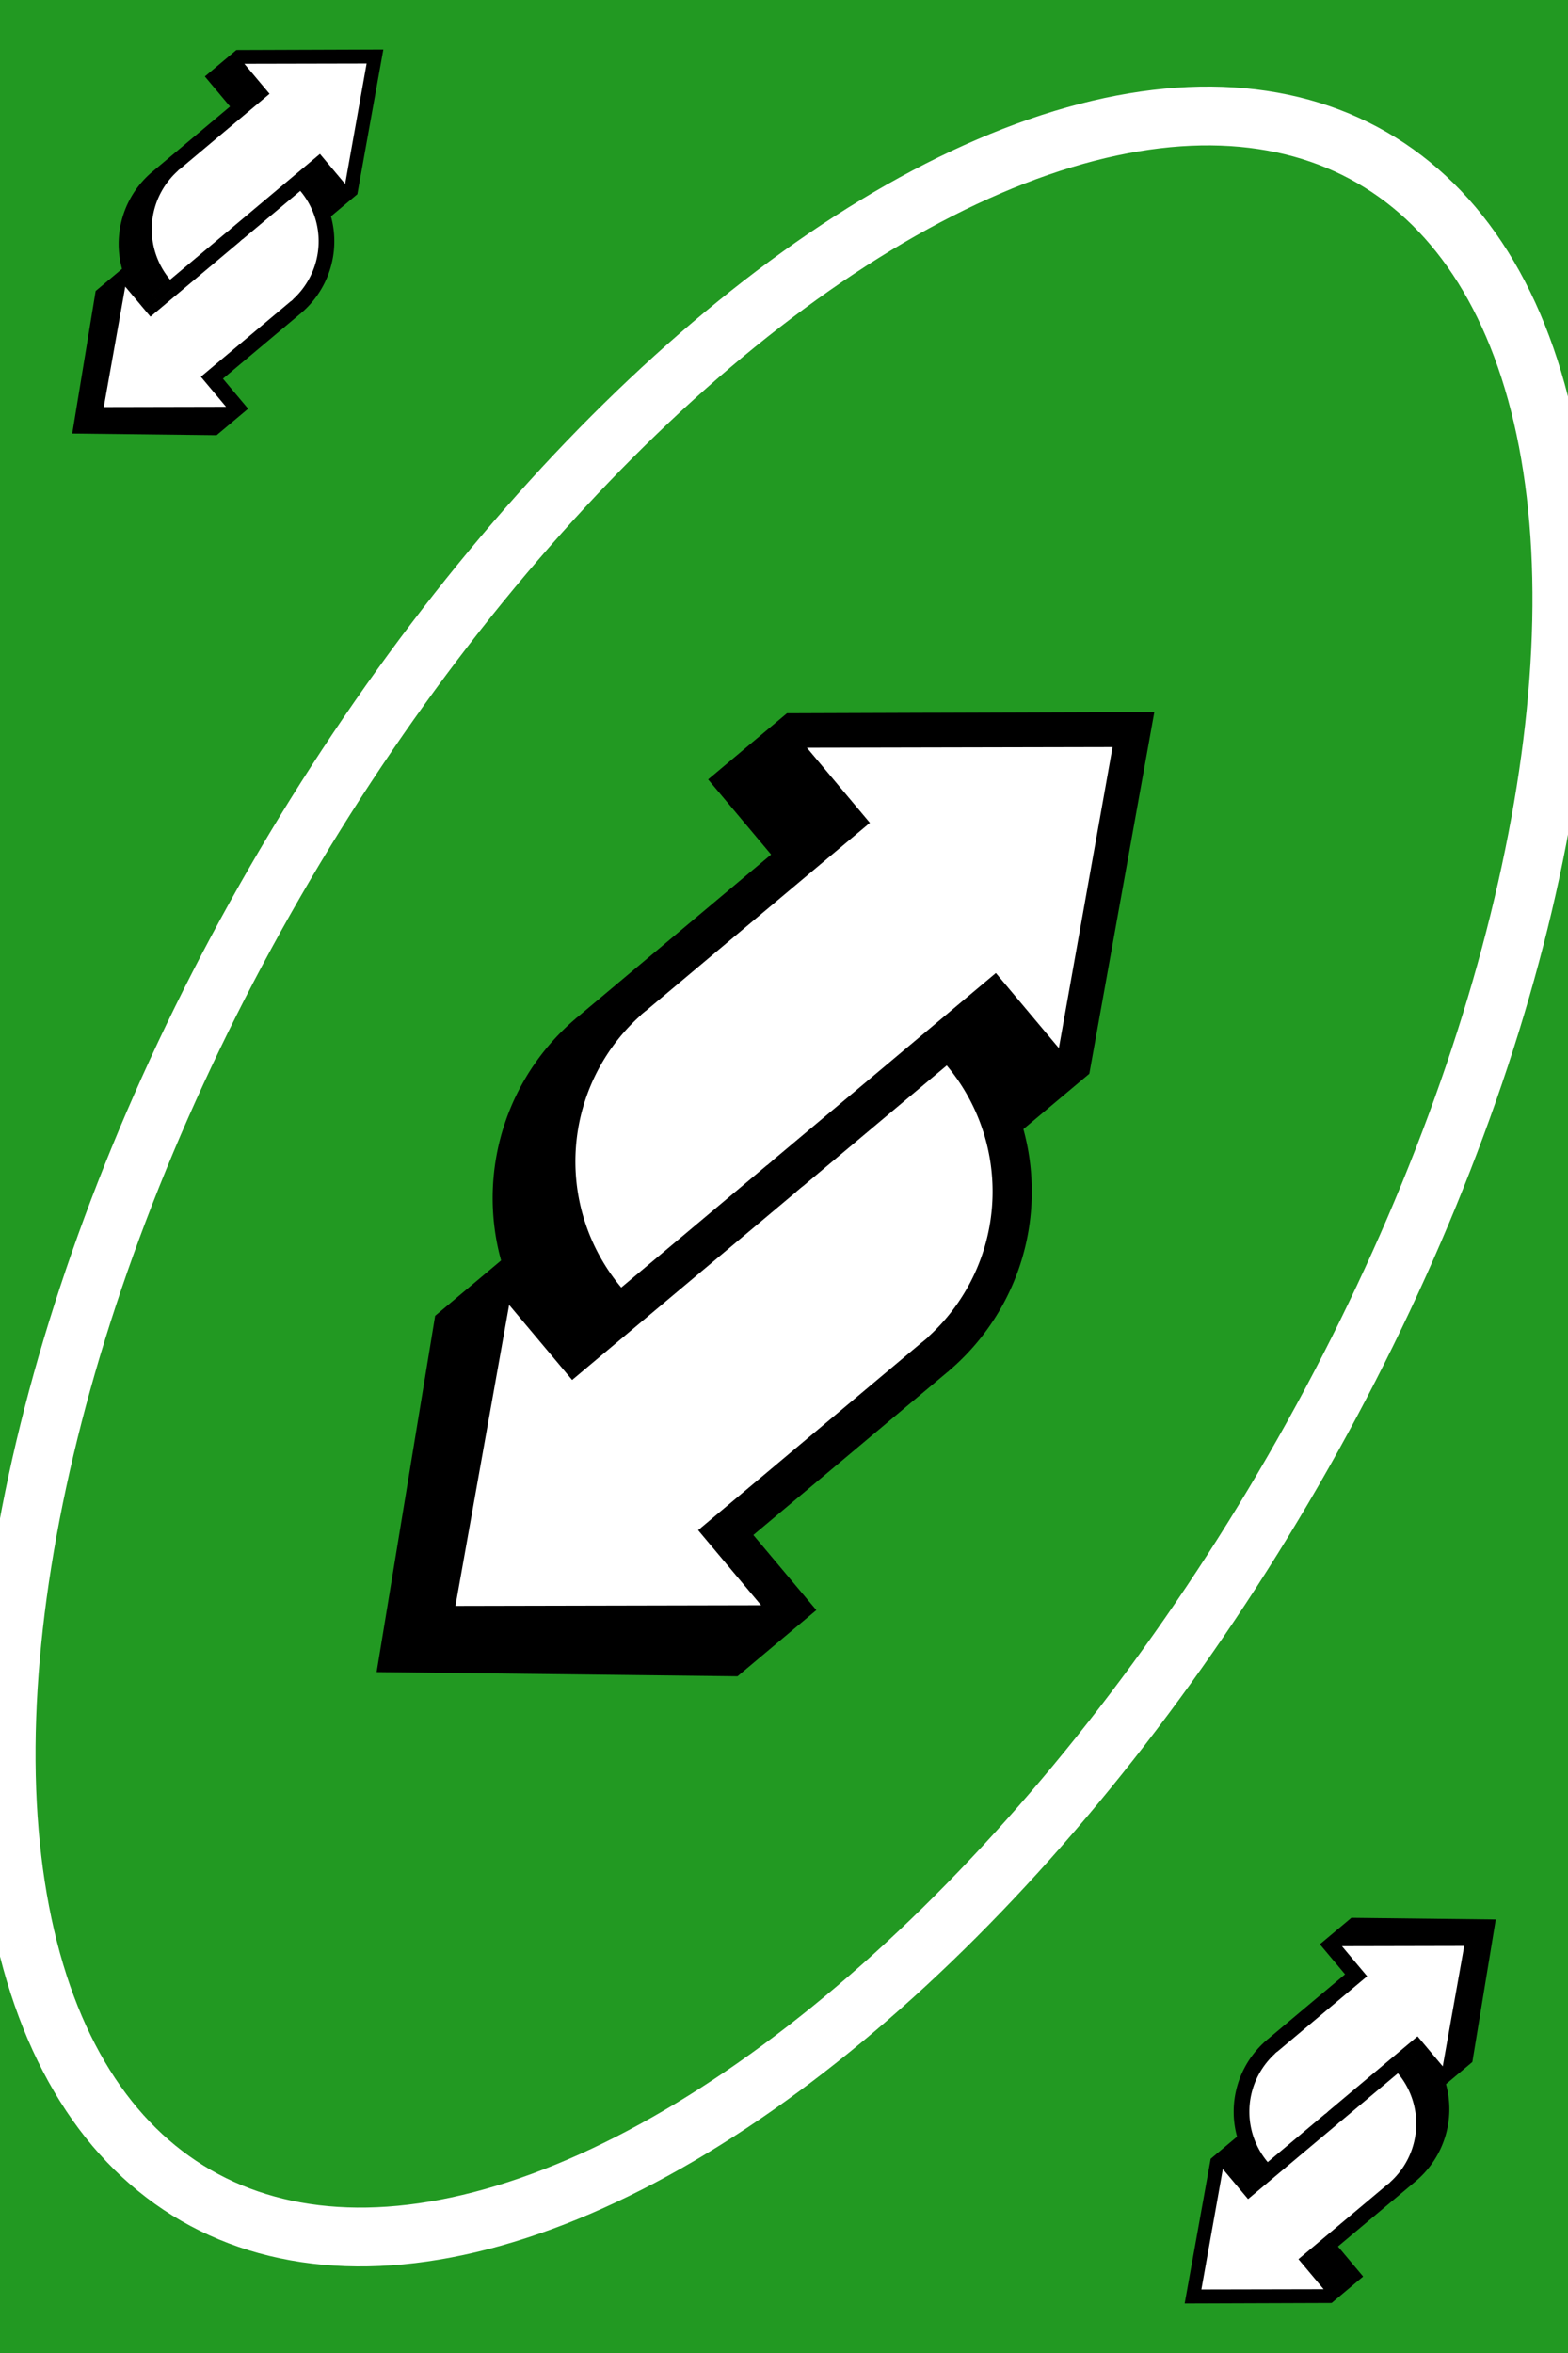 <svg version="1.1"
     baseProfile="full"
     xmlns="http://www.w3.org/2000/svg"
     width="400" 
     height="600">
  <rect x="0" y="0" width="400" height="600" fill="#292"/>
  <g transform="rotate(30 200 300)">
    <ellipse cx="200" cy="300" rx="150" ry="300" stroke="white" stroke-width="15" fill="transparent"/>
  </g>
  <g transform="translate(50 150) scale(0.5 0.5)">
    <g transform="rotate(-40 300 300)">
      <rect x="270.5" y="170" width="159.5" height="140.5" fill="black" />
      <rect x="170" y="289.5" width="130.5" height="140.5" fill="black" />
      <path d="M271 170 A 120 120, 0, 0, 0, 151 290 L 271 290 Z" fill="black"/>
      <path d="M300 430 A 120 120, 0, 0, 0, 420 310 L 300 310 Z" fill="black"/>
      <polygon points="400.5,120 453,120    597,240 453,360 400.5,360" fill="black" />
      <polygon points="170.5,240 118,240 -21.68,360 118,480 170.5,480" fill="black" />
    </g>
    <g transform="rotate(-40 300 300)">
      <rect x="297" y="190" width="157" height="100" fill="white" />
      <rect x="147" y="310" width="157" height="100" fill="white" />
      <path d="M300 190 A 100 100, 0, 0, 0, 200 290 L 300 290 Z" fill="white"/>
      <path d="M300 410 A 100 100, 0, 0, 0, 400 310 L 300 310 Z" fill="white"/>
      <polygon points="449.5,140  569.175,240 449.5,340" fill="white" />
      <polygon points="150.5,260   30.825,360 150.5,460" fill="white" />
    </g>
  </g>
  <g transform="scale(0.2 0.2)">
    <g transform="rotate(-40 300 300)">
      <rect x="270.5" y="170" width="159.5" height="140.5" fill="black" />
      <rect x="170" y="289.5" width="130.5" height="140.5" fill="black" />
      <path d="M271 170 A 120 120, 0, 0, 0, 151 290 L 271 290 Z" fill="black"/>
      <path d="M300 430 A 120 120, 0, 0, 0, 420 310 L 300 310 Z" fill="black"/>
      <polygon points="400.5,120 453,120    597,240 453,360 400.5,360" fill="black" />
      <polygon points="170.5,240 118,240 -21.68,360 118,480 170.5,480" fill="black" />
    </g>
    <g transform="rotate(-40 300 300)">
      <rect x="297" y="190" width="157" height="100" fill="white" />
      <rect x="147" y="310" width="157" height="100" fill="white" />
      <path d="M300 190 A 100 100, 0, 0, 0, 200 290 L 300 290 Z" fill="white"/>
      <path d="M300 410 A 100 100, 0, 0, 0, 400 310 L 300 310 Z" fill="white"/>
      <polygon points="449.5,140  569.175,240 449.5,340" fill="white" />
      <polygon points="150.5,260   30.825,360 150.5,460" fill="white" />
    </g>
  </g>
  <g transform="rotate(180 200 300)">
    <g transform="scale(0.2 0.2)">
      <g transform="rotate(-40 300 300)">
        <rect x="270.5" y="170" width="159.5" height="140.5" fill="black" />
        <rect x="170" y="289.5" width="130.5" height="140.5" fill="black" />
        <path d="M271 170 A 120 120, 0, 0, 0, 151 290 L 271 290 Z" fill="black"/>
        <path d="M300 430 A 120 120, 0, 0, 0, 420 310 L 300 310 Z" fill="black"/>
        <polygon points="400.5,120 453,120    597,240 453,360 400.5,360" fill="black" />
        <polygon points="170.5,240 118,240 -21.68,360 118,480 170.5,480" fill="black" />
      </g>
      <g transform="rotate(-40 300 300)">
        <rect x="297" y="190" width="157" height="100" fill="white" />
        <rect x="147" y="310" width="157" height="100" fill="white" />
        <path d="M300 190 A 100 100, 0, 0, 0, 200 290 L 300 290 Z" fill="white"/>
        <path d="M300 410 A 100 100, 0, 0, 0, 400 310 L 300 310 Z" fill="white"/>
        <polygon points="449.5,140  569.175,240 449.5,340" fill="white" />
        <polygon points="150.5,260   30.825,360 150.5,460" fill="white" />
      </g>
    </g>
  </g>
</svg> 